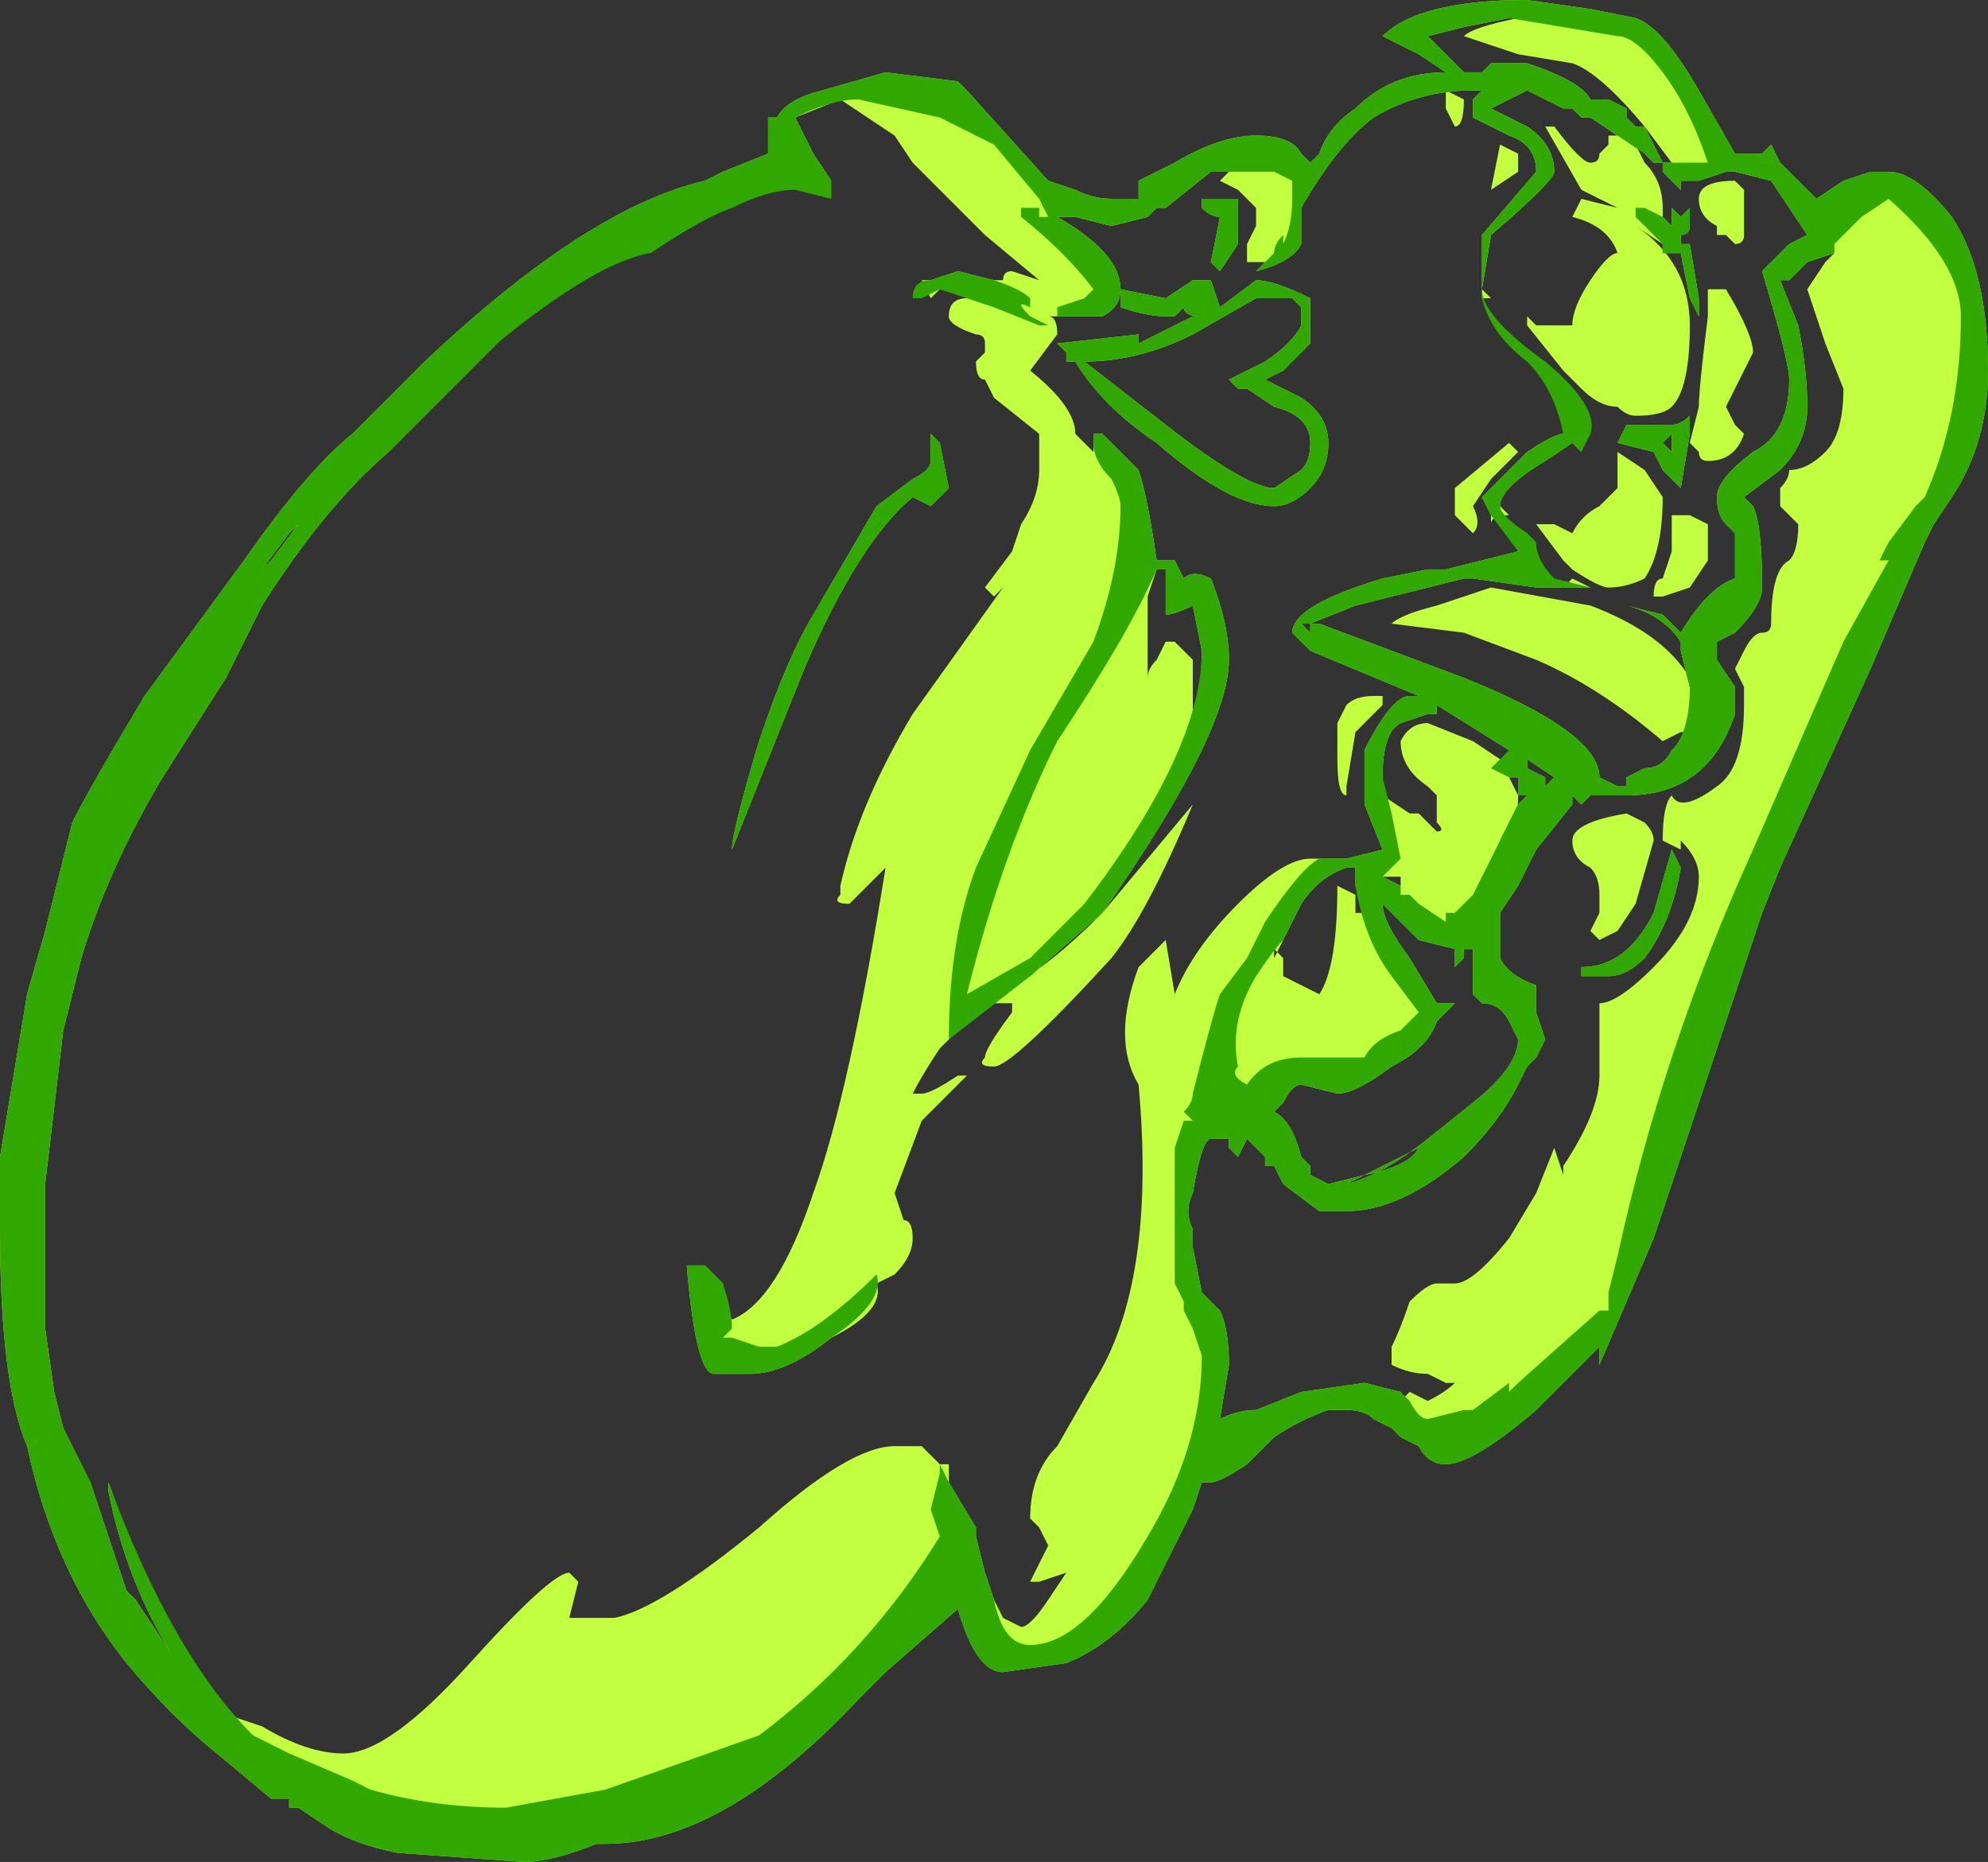 <?xml version="1.0" encoding="UTF-8" standalone="no"?>
<svg xmlns:ffdec="https://www.free-decompiler.com/flash" xmlns:xlink="http://www.w3.org/1999/xlink" ffdec:objectType="shape" height="10.3px" width="11.0px" xmlns="http://www.w3.org/2000/svg">
  <rect width="100%" height="100%" fill="#333333" stroke="none"/>
  <g transform="matrix(1.0, 0.0, 0.0, 1.0, 4.75, 4.8)">
    <path d="M1.9 -3.65 L1.9 -3.7 2.1 -3.7 2.1 -3.45 2.0 -3.3 1.95 -3.35 2.0 -3.6 Q1.95 -3.6 1.9 -3.65 M0.6 -4.1 L0.7 -4.05 0.65 -4.05 0.6 -4.1 M4.9 -3.7 L4.9 -3.5 Q4.9 -3.45 4.85 -3.45 L4.8 -3.5 4.75 -3.5 4.75 -3.55 Q4.65 -3.6 4.65 -3.7 4.65 -3.8 4.85 -3.8 L4.9 -3.75 4.9 -3.7 M4.7 -3.95 L4.7 -3.95 M3.5 -3.75 L3.55 -4.0 3.65 -3.95 3.65 -3.85 3.5 -3.75 M3.25 -4.3 L3.35 -4.25 Q3.35 -4.1 3.3 -4.1 L3.25 -4.2 3.25 -4.3 M3.45 -4.3 L3.4 -4.3 Q3.1 -4.3 2.85 -4.15 2.65 -4.0 2.45 -3.65 L2.45 -3.45 Q2.4 -3.35 2.2 -3.3 L2.25 -3.35 2.15 -3.35 Q2.15 -3.4 2.15 -3.45 L2.2 -3.55 2.2 -3.65 2.1 -3.75 2.0 -3.8 2.05 -3.85 1.95 -3.85 1.7 -3.65 1.65 -3.65 1.6 -3.6 1.4 -3.55 1.2 -3.6 1.1 -3.6 Q1.45 -3.4 1.45 -3.2 1.45 -3.1 1.35 -3.05 L1.05 -3.05 Q1.1 -3.05 1.1 -2.95 L0.95 -2.75 Q1.2 -2.55 1.2 -2.4 L1.3 -2.3 1.3 -2.4 1.35 -2.4 1.55 -2.2 Q1.6 -2.05 1.65 -1.7 L1.75 -1.7 1.8 -1.6 Q1.85 -1.65 1.95 -1.6 2.05 -1.35 2.05 -1.15 2.05 -0.75 1.35 0.25 L0.95 0.6 0.85 0.65 Q1.05 0.55 1.35 0.25 L1.85 -0.35 Q1.6 0.25 1.4 0.5 0.85 1.1 0.75 1.1 0.65 1.1 0.7 1.05 0.7 1.0 0.85 0.8 L0.85 0.75 0.75 0.75 0.6 0.85 0.45 1.0 Q0.35 1.15 0.3 1.25 L0.35 1.25 Q0.4 1.25 0.55 1.15 L0.6 1.15 0.35 1.4 0.2 1.8 0.25 1.95 Q0.3 1.95 0.3 2.05 0.3 2.15 0.2 2.25 L0.1 2.3 Q0.15 2.45 -0.15 2.6 -0.4 2.8 -0.6 2.8 L-0.8 2.8 Q-0.9 2.8 -0.95 2.2 L-0.85 2.2 -0.75 2.3 Q-0.75 2.4 -0.7 2.5 -0.45 2.4 -0.25 1.8 -0.05 1.25 0.15 0.0 L-0.05 0.2 Q-0.15 0.2 -0.1 0.15 L-0.1 0.1 Q0.0 -0.35 0.3 -0.85 L0.8 -1.55 0.75 -1.5 0.7 -1.55 0.85 -1.75 0.9 -1.9 Q1.0 -2.05 1.0 -2.2 L1.0 -2.4 0.75 -2.6 0.7 -2.7 Q0.65 -2.7 0.65 -2.8 L0.7 -2.85 0.7 -2.9 Q0.7 -2.95 0.65 -2.95 0.5 -3.0 0.5 -3.05 0.5 -3.15 0.6 -3.15 L0.65 -3.15 0.45 -3.2 0.4 -3.15 0.35 -3.25 0.4 -3.25 0.55 -3.3 0.75 -3.25 0.8 -3.25 Q0.8 -3.3 0.85 -3.3 L1.0 -3.25 0.7 -3.5 0.3 -3.9 0.2 -4.05 -0.1 -4.25 -0.35 -4.15 -0.25 -3.95 -0.15 -3.8 -0.55 -3.85 -1.8 -3.1 -2.6 -2.3 Q-2.95 -2.0 -3.3 -1.45 L-3.5 -1.05 -3.85 -0.5 Q-4.15 0.0 -4.3 0.5 L-4.4 0.9 -4.5 1.75 -4.5 2.55 -4.45 2.9 -4.4 3.1 -4.25 3.4 -4.05 4.0 -4.0 4.05 -3.8 4.35 Q-4.05 3.95 -4.15 3.45 L-4.15 3.4 Q-3.85 4.25 -3.45 4.7 L-3.3 4.75 Q-3.05 4.9 -2.85 4.9 -2.6 4.9 -2.15 4.4 -1.7 3.9 -1.6 3.9 L-1.55 3.95 -1.6 4.15 -1.35 4.15 Q-1.1 4.1 -0.55 3.65 -0.05 3.2 0.2 3.2 L0.35 3.2 0.45 3.3 0.5 3.3 0.5 3.4 0.65 3.65 0.65 3.7 0.7 3.9 0.75 4.05 0.8 4.15 0.9 4.2 Q0.95 4.2 1.05 4.05 L1.15 3.9 1.0 3.95 0.95 3.95 1.05 3.75 1.0 3.65 0.95 3.6 Q0.95 3.35 1.1 3.2 L1.3 2.85 Q1.65 2.3 1.55 1.2 1.4 0.95 1.55 0.55 L1.7 0.4 1.75 0.7 Q1.85 0.45 2.1 0.2 2.35 -0.05 2.5 -0.05 L2.7 -0.05 2.9 -0.1 2.8 -0.35 2.8 -0.65 Q2.95 -0.95 3.05 -0.95 L3.1 -0.95 2.5 -1.2 2.4 -1.3 Q2.4 -1.45 2.9 -1.6 L3.15 -1.65 3.25 -1.65 3.65 -1.75 Q3.75 -1.6 3.9 -1.55 L3.75 -1.55 3.4 -1.6 3.35 -1.6 2.75 -1.45 2.5 -1.35 2.55 -1.35 3.35 -1.05 Q4.1 -0.75 4.1 -0.5 L4.2 -0.45 4.25 -0.45 4.25 -0.5 4.35 -0.55 Q4.45 -0.55 4.5 -0.65 L4.6 -0.75 4.55 -0.75 4.45 -0.7 Q4.1 -1.0 3.75 -1.15 L3.35 -1.3 2.95 -1.35 Q3.0 -1.4 3.2 -1.45 L3.5 -1.55 4.05 -1.45 Q4.45 -1.3 4.6 -1.05 L4.6 -1.0 4.55 -1.2 4.55 -1.25 Q4.45 -1.4 4.25 -1.45 L4.45 -1.4 4.55 -1.3 Q4.7 -1.55 4.85 -1.6 L4.85 -1.85 4.8 -1.9 Q4.75 -1.95 4.75 -2.05 4.75 -2.15 4.95 -2.3 5.15 -2.4 5.15 -2.7 5.15 -2.8 5.0 -3.3 L5.15 -3.45 5.25 -3.5 5.05 -3.8 4.85 -3.85 4.8 -3.85 4.65 -3.8 4.55 -3.8 4.55 -3.75 4.3 -4.0 4.35 -3.9 Q4.45 -3.8 4.45 -3.65 L4.45 -3.6 4.5 -3.55 4.5 -3.65 4.55 -3.6 4.6 -3.65 4.6 -3.55 Q4.6 -3.5 4.55 -3.5 L4.55 -3.45 4.6 -3.45 4.65 -3.15 4.65 -3.05 4.6 -3.15 4.55 -3.4 4.45 -3.4 4.45 -3.45 4.3 -3.55 4.3 -3.55 Q4.6 -3.35 4.6 -3.0 4.6 -2.65 4.5 -2.55 4.45 -2.5 4.3 -2.5 4.25 -2.5 4.2 -2.55 4.1 -2.55 4.0 -2.65 L3.9 -2.75 3.7 -3.0 3.7 -3.05 3.75 -3.0 3.95 -3.0 Q3.95 -3.1 4.05 -3.25 4.15 -3.4 4.2 -3.4 4.15 -3.55 3.95 -3.6 L4.0 -3.7 4.2 -3.65 Q4.1 -3.7 4.0 -3.75 L3.8 -4.1 3.85 -4.1 Q4.0 -3.9 4.05 -3.9 4.1 -3.9 4.1 -3.95 L4.15 -4.0 4.15 -4.05 4.2 -4.05 4.05 -4.15 4.0 -4.15 3.95 -4.2 3.9 -4.2 3.7 -4.3 3.5 -4.2 3.7 -4.1 Q3.85 -4.0 3.85 -3.85 3.85 -3.8 3.5 -3.5 L3.45 -3.2 3.5 -3.15 3.45 -3.15 3.45 -3.5 3.75 -3.85 Q3.75 -4.0 3.6 -4.05 L3.4 -4.15 3.4 -4.25 3.45 -4.3 M3.7 -4.8 L4.05 -4.75 4.3 -4.7 Q4.45 -4.65 4.65 -4.3 L4.85 -3.95 5.0 -3.95 5.05 -4.0 5.1 -3.9 5.3 -3.7 5.45 -3.8 5.6 -3.85 5.7 -3.85 Q5.85 -3.85 6.05 -3.6 6.25 -3.3 6.25 -2.75 6.25 -2.35 6.05 -2.05 L5.95 -1.9 5.9 -1.8 5.6 -1.1 5.1 0.0 5.0 0.25 4.4 2.05 4.1 2.75 4.1 2.65 3.75 3.0 Q3.4 3.3 3.25 3.3 3.15 3.3 3.1 3.2 L3.0 3.15 2.95 3.1 2.85 3.05 Q2.8 3.0 2.7 3.0 L2.6 3.0 Q2.45 3.05 2.3 3.15 L2.15 3.3 Q2.0 3.4 1.95 3.4 L1.9 3.4 1.85 3.55 1.6 4.05 Q1.4 4.3 1.15 4.4 L0.8 4.45 Q0.65 4.45 0.55 4.1 L0.15 4.45 0.0 4.6 Q-0.75 5.4 -1.4 5.4 L-1.45 5.4 Q-1.7 5.5 -1.85 5.5 L-2.55 5.45 Q-2.8 5.4 -2.95 5.3 L-3.1 5.2 -3.15 5.2 -3.15 5.15 -3.25 5.15 -3.55 4.9 Q-3.8 4.7 -4.05 4.4 -4.45 3.9 -4.6 3.2 -4.75 2.85 -4.75 2.0 L-4.75 1.6 -4.6 0.7 -4.5 0.35 -4.35 -0.25 Q-4.25 -0.45 -3.95 -0.95 L-3.4 -1.7 Q-3.05 -2.2 -2.8 -2.4 L-2.4 -2.8 Q-1.5 -3.65 -0.85 -3.8 L-0.75 -3.85 -0.5 -3.95 -0.5 -4.15 -0.45 -4.15 Q-0.4 -4.25 -0.2 -4.3 L0.15 -4.4 0.55 -4.35 0.6 -4.3 1.05 -3.8 1.2 -3.75 Q1.3 -3.7 1.4 -3.7 L1.55 -3.7 1.55 -3.8 1.75 -3.9 Q2.0 -4.05 2.2 -4.05 2.4 -4.05 2.45 -3.95 L2.5 -3.9 2.55 -3.95 Q2.6 -4.1 2.75 -4.2 2.95 -4.4 3.25 -4.4 L3.1 -4.5 2.9 -4.6 Q3.1 -4.8 3.7 -4.8 M3.65 -4.7 L3.6 -4.7 3.35 -4.65 3.15 -4.6 3.35 -4.4 3.45 -4.4 3.5 -4.45 3.7 -4.45 Q4.0 -4.35 4.05 -4.25 L4.15 -4.25 4.25 -4.2 4.25 -4.15 4.3 -4.1 4.35 -4.1 4.45 -3.9 4.4 -3.9 4.45 -3.85 4.45 -3.9 4.5 -3.9 4.35 -4.1 Q4.1 -4.4 3.95 -4.45 L3.65 -4.5 3.35 -4.6 Q3.4 -4.65 3.65 -4.7 M2.4 -3.15 L2.2 -3.15 1.85 -2.95 Q1.55 -2.8 1.25 -2.8 L1.7 -2.45 Q2.15 -2.1 2.3 -2.1 L2.45 -2.2 Q2.5 -2.25 2.5 -2.35 2.5 -2.5 2.3 -2.55 L2.15 -2.65 2.1 -2.65 2.05 -2.7 2.25 -2.8 Q2.4 -2.9 2.45 -3.0 L2.45 -3.1 2.4 -3.15 M2.5 -3.15 L2.5 -2.9 2.35 -2.75 2.25 -2.7 2.45 -2.6 Q2.6 -2.5 2.6 -2.35 2.6 -2.2 2.5 -2.1 2.4 -2.0 2.3 -2.0 2.05 -2.0 1.65 -2.35 1.35 -2.55 1.2 -2.8 L1.15 -2.8 1.15 -2.85 1.1 -2.9 1.55 -2.95 1.55 -2.9 1.85 -3.05 1.9 -3.05 Q1.8 -3.05 1.8 -3.1 L1.75 -3.05 1.7 -3.05 Q1.6 -3.05 1.45 -3.1 L1.45 -3.2 1.7 -3.15 1.85 -3.25 1.95 -3.25 2.0 -3.1 2.2 -3.25 Q2.3 -3.25 2.5 -3.15 M4.7 -3.2 L4.8 -3.2 Q4.95 -2.95 4.95 -2.85 L4.8 -2.55 4.85 -2.45 4.9 -2.4 Q4.85 -2.25 4.7 -2.25 4.65 -2.25 4.65 -2.3 L4.6 -2.35 4.65 -2.55 Q4.65 -2.65 4.7 -3.05 L4.7 -3.2 M5.35 -3.35 L5.4 -3.4 5.25 -3.35 5.15 -3.25 5.1 -3.25 5.2 -3.0 Q5.25 -2.75 5.25 -2.55 5.25 -2.35 5.1 -2.2 L4.9 -2.05 4.95 -2.0 Q5.0 -1.9 5.0 -1.55 5.0 -1.45 4.85 -1.3 L4.75 -1.25 4.75 -1.15 4.85 -1.0 4.85 -0.85 Q4.7 -0.4 4.25 -0.4 L4.05 -0.4 4.0 -0.35 3.95 -0.4 3.95 -0.35 3.75 -0.1 3.65 0.1 3.55 0.25 3.55 0.4 Q3.55 0.45 3.55 0.5 3.6 0.6 3.75 0.65 L3.75 0.8 3.8 0.95 3.75 1.05 3.7 1.1 3.65 1.2 Q3.55 1.4 3.35 1.6 3.0 1.9 2.7 1.9 L2.55 1.9 2.35 1.75 2.3 1.65 2.25 1.65 2.25 1.6 2.15 1.5 2.1 1.6 2.05 1.55 2.05 1.5 1.95 1.5 Q1.9 1.5 1.85 1.8 1.8 1.9 1.85 2.0 L1.85 2.1 1.9 2.35 2.0 2.45 Q2.05 2.55 2.05 2.75 L2.0 3.05 Q2.1 3.0 2.2 3.0 L2.45 2.9 2.8 2.85 3.0 2.9 3.0 2.95 3.05 2.9 3.15 2.95 Q3.25 2.9 3.3 2.85 L3.25 2.85 3.15 2.8 Q3.05 2.8 2.95 2.75 L2.95 2.65 Q3.0 2.55 3.05 2.4 3.15 2.3 3.2 2.3 L3.3 2.3 Q3.4 2.3 3.6 2.05 L3.75 1.8 3.85 1.55 3.9 1.7 3.9 1.65 Q4.1 1.35 4.1 1.15 L4.1 0.75 Q4.2 0.75 4.4 0.55 4.65 0.3 4.65 0.05 4.65 -0.05 4.55 -0.15 L4.55 -0.1 4.45 -0.15 Q4.45 -0.35 4.5 -0.4 4.55 -0.3 4.75 -0.45 4.9 -0.55 4.9 -0.9 L4.9 -1.0 4.85 -1.1 4.9 -1.2 Q4.95 -1.3 5.0 -1.3 5.05 -1.3 5.05 -1.35 5.05 -1.65 5.15 -1.7 5.2 -1.75 5.2 -1.9 L5.1 -2.0 5.1 -2.1 Q5.15 -2.15 5.15 -2.2 5.25 -2.2 5.35 -2.3 5.45 -2.4 5.45 -2.65 L5.35 -2.9 Q5.3 -3.05 5.25 -3.2 L5.35 -3.35 M1.7 -1.65 L1.65 -1.65 1.6 -1.5 1.6 -1.05 Q1.6 -1.1 1.65 -1.15 L1.7 -1.25 1.75 -1.25 1.85 -1.15 1.85 -0.75 Q1.9 -1.0 1.9 -1.2 L1.85 -1.45 Q1.75 -1.4 1.7 -1.4 L1.7 -1.65 M2.9 -0.95 L2.9 -0.9 2.75 -0.75 2.7 -0.45 2.7 -0.4 Q2.65 -0.4 2.65 -0.6 L2.65 -0.8 2.7 -0.9 Q2.75 -0.95 2.85 -0.95 L2.9 -0.95 M2.5 -1.35 L2.45 -1.35 2.5 -1.3 2.5 -1.35 M0.3 -2.15 Q0.4 -2.2 0.4 -2.25 L0.4 -2.4 0.45 -2.35 0.5 -2.1 0.4 -2.0 0.3 -2.05 Q0.0 -1.8 -0.3 -1.1 L-0.7 -0.1 Q-0.7 -0.2 -0.55 -0.7 -0.4 -1.15 -0.25 -1.4 L0.1 -2.0 0.3 -2.15 M4.5 -2.45 Q4.55 -2.45 4.6 -2.5 L4.6 -2.4 4.55 -2.1 4.45 -2.2 4.4 -2.3 4.2 -2.35 4.25 -2.45 4.5 -2.45 M3.0 0.1 L3.0 0.05 2.9 0.05 3.0 0.1 M4.55 0.0 Q4.5 0.3 4.35 0.5 4.25 0.6 4.15 0.6 L4.0 0.6 4.0 0.55 Q4.25 0.55 4.4 0.25 L4.5 -0.1 4.55 0.0 M4.7 -1.2 L4.7 -1.2 M4.25 -0.3 L4.35 -0.25 Q4.4 -0.2 4.4 -0.15 L4.3 0.2 4.2 0.35 4.1 0.4 4.05 0.35 4.1 0.25 4.1 0.15 Q4.1 0.05 4.05 0.0 3.95 -0.05 3.95 -0.15 3.95 -0.25 4.25 -0.3 M3.7 -0.6 L3.7 -0.55 3.8 -0.5 3.8 -0.45 3.85 -0.5 3.7 -0.6 M3.6 -0.2 L3.55 -0.15 3.65 -0.35 3.7 -0.4 3.65 -0.4 3.65 -0.5 3.6 -0.5 3.65 -0.4 Q3.65 -0.25 3.6 -0.2 M3.4 -0.7 L3.55 -0.6 Q3.6 -0.6 3.6 -0.65 L3.2 -0.9 3.2 -0.85 3.15 -0.85 3.0 -0.8 Q2.9 -0.75 2.9 -0.5 L2.9 -0.4 3.05 -0.3 3.1 -0.3 3.2 -0.2 Q3.25 -0.2 3.2 -0.25 L3.2 -0.4 3.15 -0.45 Q3.0 -0.55 3.0 -0.7 3.05 -0.8 3.15 -0.8 L3.4 -0.7 M3.9 -1.55 L3.95 -1.6 4.05 -1.55 3.9 -1.55 M4.2 -2.3 L4.35 -2.2 4.45 -2.05 Q4.45 -1.75 4.35 -1.6 4.25 -1.55 4.15 -1.55 4.1 -1.55 3.95 -1.65 L3.9 -1.7 3.75 -1.9 3.85 -1.9 3.95 -1.85 Q4.0 -1.95 4.1 -2.0 L4.2 -2.1 4.2 -2.3 M3.5 -1.9 L3.5 -1.95 3.45 -2.05 Q3.55 -2.15 3.7 -2.3 3.85 -2.4 3.9 -2.4 L3.9 -2.45 4.0 -2.35 4.0 -2.3 3.95 -2.35 3.8 -2.25 Q3.55 -2.1 3.55 -2.0 L3.6 -1.95 Q3.5 -1.95 3.5 -1.9 M3.5 -2.15 L3.4 -2.0 Q3.45 -1.9 3.4 -1.85 L3.3 -1.95 3.3 -2.1 3.6 -2.35 3.65 -2.3 3.5 -2.15 M4.5 -1.95 L4.6 -1.95 4.7 -1.9 4.7 -1.7 4.6 -1.55 4.45 -1.5 4.4 -1.5 Q4.4 -1.6 4.45 -1.6 L4.5 -1.75 4.5 -1.95 M4.45 -2.35 L4.5 -2.3 4.5 -2.4 4.45 -2.35 M3.25 0.3 L3.25 0.3 M-3.15 -1.85 L-3.3 -1.65 -3.25 -1.7 -3.1 -1.9 -3.15 -1.85 M0.45 3.85 L0.45 3.85 M2.3 1.8 L2.3 1.8 M2.7 0.0 Q2.55 0.05 2.45 0.2 L2.3 0.5 2.3 0.45 2.35 0.5 2.35 0.6 2.55 0.7 Q2.65 0.55 2.65 0.1 L2.75 0.15 2.75 0.25 2.8 0.25 2.75 0.1 2.75 0.0 2.7 0.0 M3.1 0.4 L2.9 0.2 Q2.9 0.3 3.05 0.5 L3.2 0.75 3.3 0.75 3.2 0.85 Q3.15 1.0 2.95 1.1 2.75 1.25 2.65 1.25 L2.45 1.2 Q2.4 1.2 2.35 1.3 L2.3 1.35 Q2.4 1.4 2.45 1.6 L2.5 1.65 2.5 1.7 2.6 1.75 2.8 1.7 3.1 1.55 Q3.05 1.65 2.8 1.7 L2.7 1.75 Q2.9 1.7 3.15 1.5 L3.4 1.3 Q3.65 1.1 3.65 0.95 L3.6 0.85 Q3.55 0.75 3.45 0.75 L3.4 0.7 3.4 0.45 3.35 0.45 3.35 0.5 3.3 0.55 3.3 0.45 3.1 0.4" fill="#c1ff3f" fill-rule="evenodd" stroke="none"/>
    <path d="M2.4 -3.15 L2.2 -3.15 1.85 -2.95 Q1.55 -2.8 1.25 -2.8 L1.7 -2.45 Q2.15 -2.1 2.3 -2.1 L2.45 -2.2 Q2.5 -2.25 2.5 -2.35 2.5 -2.5 2.3 -2.55 L2.15 -2.65 2.1 -2.65 2.05 -2.7 2.25 -2.8 Q2.4 -2.9 2.45 -3.0 L2.45 -3.1 2.4 -3.15 M1.9 -3.65 L1.9 -3.7 2.1 -3.7 2.1 -3.45 2.0 -3.3 1.95 -3.35 2.0 -3.6 Q1.95 -3.6 1.9 -3.65 M5.7 -3.7 L5.55 -3.6 5.4 -3.45 5.4 -3.4 5.25 -3.35 5.15 -3.25 5.1 -3.25 5.2 -3.0 Q5.25 -2.75 5.25 -2.55 5.25 -2.35 5.1 -2.2 L4.9 -2.05 4.95 -2.0 Q5.0 -1.9 5.0 -1.55 5.0 -1.45 4.85 -1.3 L4.75 -1.25 4.75 -1.15 4.85 -1.0 4.85 -0.85 Q4.7 -0.4 4.25 -0.4 L4.05 -0.4 4.0 -0.35 3.95 -0.4 3.95 -0.35 3.75 -0.1 3.65 0.1 3.55 0.25 3.55 0.4 Q3.55 0.45 3.55 0.5 3.6 0.6 3.75 0.65 L3.75 0.8 3.8 0.95 3.75 1.05 3.7 1.1 3.65 1.2 Q3.55 1.4 3.35 1.6 3.0 1.9 2.7 1.9 L2.55 1.9 2.35 1.75 2.3 1.65 2.25 1.65 2.25 1.6 2.15 1.5 2.1 1.6 2.05 1.55 2.05 1.5 1.95 1.5 Q1.9 1.5 1.85 1.8 1.8 1.9 1.85 2.0 L1.85 2.1 1.9 2.35 2.0 2.45 Q2.05 2.55 2.05 2.75 L2.0 3.05 Q2.1 3.0 2.2 3.0 L2.45 2.9 2.8 2.85 3.0 2.9 3.05 2.95 Q3.1 3.05 3.15 3.05 L3.35 3.0 3.4 3.0 3.6 2.85 3.6 2.9 3.65 2.85 4.1 2.45 4.15 2.45 4.15 2.35 4.2 2.15 Q4.45 1.0 4.95 -0.1 L5.45 -1.25 5.7 -1.7 5.65 -1.7 5.7 -1.8 5.85 -2.0 5.9 -2.05 Q6.1 -2.5 6.1 -3.05 6.1 -3.35 5.7 -3.7 M4.3 -3.6 L4.3 -3.65 4.35 -3.65 4.45 -3.6 4.5 -3.55 4.5 -3.65 4.55 -3.6 4.6 -3.65 4.6 -3.55 Q4.6 -3.5 4.55 -3.5 L4.55 -3.45 4.6 -3.45 4.65 -3.15 4.65 -3.05 4.6 -3.15 4.55 -3.4 4.45 -3.4 4.45 -3.45 4.3 -3.6 M4.05 -4.15 L4.0 -4.15 3.95 -4.2 3.9 -4.2 3.7 -4.3 3.5 -4.2 3.7 -4.1 Q3.85 -4.0 3.85 -3.85 3.85 -3.8 3.5 -3.5 L3.45 -3.2 Q3.45 -3.05 3.8 -2.8 4.1 -2.55 4.05 -2.4 L4.0 -2.3 3.95 -2.35 3.8 -2.25 Q3.55 -2.1 3.55 -2.0 3.55 -1.95 3.7 -1.85 L3.75 -1.8 Q3.75 -1.7 3.85 -1.6 L4.05 -1.55 3.75 -1.55 3.4 -1.6 3.35 -1.6 2.75 -1.45 2.5 -1.35 2.55 -1.35 3.35 -1.05 Q4.1 -0.75 4.1 -0.5 L4.2 -0.45 4.25 -0.45 4.25 -0.5 4.35 -0.55 Q4.45 -0.55 4.5 -0.65 4.6 -0.75 4.6 -1.0 L4.55 -1.2 4.55 -1.25 Q4.45 -1.4 4.25 -1.45 L4.45 -1.4 4.55 -1.3 Q4.7 -1.55 4.85 -1.6 L4.85 -1.85 4.8 -1.9 Q4.75 -1.95 4.75 -2.05 4.75 -2.15 4.95 -2.3 5.15 -2.4 5.15 -2.7 5.15 -2.8 5.0 -3.3 L5.15 -3.45 5.25 -3.5 5.05 -3.8 4.85 -3.85 4.8 -3.85 4.65 -3.8 4.55 -3.8 4.55 -3.75 4.35 -3.95 4.05 -4.15 M3.45 -4.3 L3.4 -4.3 Q3.1 -4.3 2.85 -4.15 2.65 -4.0 2.45 -3.65 L2.45 -3.45 Q2.4 -3.35 2.2 -3.3 L2.3 -3.4 Q2.3 -3.45 2.35 -3.5 L2.35 -3.45 Q2.4 -3.55 2.4 -3.7 L2.4 -3.8 2.3 -3.85 1.95 -3.85 1.7 -3.65 1.65 -3.65 1.6 -3.6 1.4 -3.55 1.2 -3.6 1.1 -3.6 Q1.45 -3.4 1.45 -3.2 1.45 -3.1 1.35 -3.05 L1.1 -3.05 1.1 -3.1 1.25 -3.15 1.3 -3.2 Q1.15 -3.4 0.9 -3.6 L0.9 -3.65 1.0 -3.65 1.0 -3.6 1.05 -3.6 1.0 -3.7 0.75 -4.0 0.45 -4.15 0.0 -4.25 Q-0.15 -4.25 -0.35 -4.15 L-0.25 -3.95 -0.15 -3.8 -0.15 -3.7 -0.35 -3.75 Q-0.5 -3.75 -0.7 -3.65 -0.85 -3.6 -1.15 -3.4 -1.45 -3.35 -2.0 -2.9 L-2.6 -2.3 Q-2.95 -2.0 -3.3 -1.45 L-3.5 -1.05 -3.85 -0.5 Q-4.15 0.0 -4.3 0.5 L-4.4 0.9 -4.5 1.75 -4.5 2.55 -4.45 2.9 -4.4 3.1 -4.25 3.4 -4.05 4.0 -4.0 4.05 -3.8 4.35 Q-4.05 3.95 -4.15 3.45 L-4.15 3.4 Q-3.8 4.35 -3.35 4.8 L-3.15 4.9 -2.8 5.05 -2.7 5.1 Q-2.35 5.2 -1.95 5.2 L-1.4 5.1 -0.55 4.8 Q0.05 4.35 0.45 3.7 L0.4 3.55 0.45 3.35 0.45 3.3 0.5 3.4 0.65 3.65 0.65 3.7 0.7 3.9 0.75 4.05 0.75 4.05 Q0.8 4.3 0.95 4.3 1.25 4.3 1.6 3.7 1.9 3.2 1.9 2.7 L1.85 2.55 1.8 2.45 1.8 2.4 1.75 2.3 Q1.75 2.0 1.75 1.7 L1.75 1.55 1.8 1.4 1.85 1.4 1.8 1.35 Q1.85 1.3 1.85 1.25 1.95 0.85 2.0 0.7 L2.15 0.5 2.25 0.3 Q2.45 0.0 2.55 -0.05 L2.7 -0.05 2.9 -0.1 2.8 -0.35 2.8 -0.65 Q2.95 -0.95 3.05 -0.95 L3.1 -0.95 2.5 -1.2 2.4 -1.3 Q2.4 -1.45 2.9 -1.6 L3.15 -1.65 3.25 -1.65 3.65 -1.75 3.5 -1.95 3.45 -2.05 Q3.55 -2.15 3.7 -2.3 3.85 -2.4 3.9 -2.4 3.85 -2.65 3.7 -2.8 3.5 -2.95 3.45 -3.15 L3.45 -3.5 3.75 -3.85 Q3.75 -4.0 3.6 -4.05 L3.4 -4.15 3.4 -4.25 3.45 -4.3 M3.6 -4.7 L3.35 -4.65 3.15 -4.6 3.35 -4.4 3.45 -4.4 3.5 -4.45 3.7 -4.45 Q4.0 -4.35 4.05 -4.25 L4.15 -4.25 4.25 -4.2 4.25 -4.15 4.3 -4.1 4.35 -4.1 4.45 -3.9 4.4 -3.9 4.45 -3.85 4.45 -3.9 4.7 -3.9 Q4.6 -4.2 4.45 -4.4 4.3 -4.6 4.2 -4.6 L3.6 -4.7 M4.05 -4.75 L4.3 -4.7 Q4.45 -4.65 4.65 -4.3 L4.85 -3.95 5.0 -3.95 5.05 -4.0 5.1 -3.9 5.3 -3.7 5.45 -3.8 5.6 -3.85 5.7 -3.85 Q5.85 -3.85 6.05 -3.6 6.25 -3.3 6.25 -2.75 6.25 -2.35 6.05 -2.05 L5.95 -1.9 5.9 -1.8 5.6 -1.1 5.1 0.0 5.0 0.25 4.4 2.05 4.1 2.75 4.1 2.65 3.75 3.0 Q3.4 3.3 3.25 3.3 3.15 3.3 3.1 3.2 L3.0 3.15 2.95 3.1 2.85 3.05 Q2.8 3.0 2.7 3.0 L2.6 3.0 Q2.45 3.05 2.3 3.15 L2.15 3.3 Q2.0 3.4 1.95 3.4 L1.9 3.4 1.85 3.55 1.6 4.05 Q1.4 4.3 1.15 4.4 L0.8 4.45 Q0.65 4.45 0.55 4.1 L0.15 4.45 0.0 4.6 Q-0.75 5.4 -1.4 5.4 L-1.45 5.4 Q-1.7 5.5 -1.85 5.5 L-2.55 5.45 Q-2.8 5.4 -2.95 5.3 L-3.1 5.2 -3.15 5.2 -3.15 5.15 -3.25 5.15 -3.55 4.9 Q-3.8 4.7 -4.05 4.4 -4.45 3.9 -4.6 3.2 -4.75 2.85 -4.75 2.0 L-4.75 1.6 -4.6 0.7 -4.5 0.35 -4.35 -0.25 Q-4.25 -0.45 -3.95 -0.95 L-3.4 -1.7 Q-3.05 -2.2 -2.8 -2.4 L-2.4 -2.8 Q-1.5 -3.65 -0.85 -3.8 L-0.75 -3.85 -0.5 -3.95 -0.5 -4.15 -0.45 -4.15 Q-0.4 -4.25 -0.2 -4.3 L0.15 -4.4 0.55 -4.35 0.6 -4.3 1.05 -3.8 1.2 -3.75 Q1.3 -3.7 1.4 -3.7 L1.55 -3.7 1.55 -3.8 1.75 -3.9 Q2.0 -4.05 2.2 -4.05 2.4 -4.05 2.45 -3.95 L2.5 -3.9 2.55 -3.95 Q2.6 -4.1 2.75 -4.2 2.95 -4.4 3.25 -4.4 L3.1 -4.5 2.9 -4.6 Q3.1 -4.8 3.7 -4.8 L4.05 -4.75 M2.5 -3.15 L2.5 -2.9 2.35 -2.75 2.25 -2.7 2.45 -2.6 Q2.6 -2.5 2.6 -2.35 2.6 -2.2 2.5 -2.1 2.4 -2.0 2.3 -2.0 2.05 -2.0 1.65 -2.35 1.35 -2.55 1.2 -2.8 L1.15 -2.8 1.15 -2.85 1.1 -2.9 1.55 -2.95 1.55 -2.9 1.85 -3.05 1.9 -3.05 Q1.8 -3.05 1.8 -3.1 L1.75 -3.05 1.7 -3.05 Q1.6 -3.05 1.45 -3.1 L1.45 -3.2 1.7 -3.15 1.85 -3.25 1.95 -3.25 2.0 -3.1 2.2 -3.25 Q2.3 -3.25 2.5 -3.15 M4.45 -2.35 L4.5 -2.3 4.5 -2.4 4.45 -2.35 M1.7 -1.5 L1.7 -1.65 1.65 -1.65 Q1.5 -1.3 1.1 -0.7 0.8 -0.1 0.6 0.7 L0.95 0.5 1.25 0.2 Q1.9 -0.65 1.9 -1.2 L1.85 -1.45 Q1.75 -1.4 1.7 -1.4 L1.7 -1.5 M2.5 -1.3 L2.5 -1.35 2.45 -1.35 2.5 -1.3 M1.4 -2.15 Q1.3 -2.25 1.3 -2.35 L1.3 -2.4 1.35 -2.4 1.55 -2.2 Q1.6 -2.05 1.65 -1.7 L1.75 -1.7 1.8 -1.6 Q1.85 -1.65 1.95 -1.6 2.05 -1.35 2.05 -1.15 2.05 -0.75 1.35 0.25 L0.95 0.6 0.5 0.95 Q0.5 0.4 0.65 0.0 L0.95 -0.65 1.3 -1.25 Q1.45 -1.65 1.45 -2.0 1.45 -2.05 1.4 -2.15 M0.45 -2.35 L0.5 -2.1 0.4 -2.0 0.3 -2.05 Q0.0 -1.8 -0.3 -1.1 L-0.7 -0.1 Q-0.7 -0.2 -0.55 -0.7 -0.4 -1.15 -0.25 -1.4 L0.1 -2.0 0.3 -2.15 Q0.4 -2.2 0.4 -2.25 L0.4 -2.4 0.45 -2.35 M0.75 -3.25 Q0.9 -3.2 0.95 -3.15 L0.95 -3.1 Q0.85 -3.15 0.95 -3.05 L1.05 -3.0 1.0 -3.0 0.75 -3.1 0.45 -3.2 0.35 -3.15 0.3 -3.15 Q0.3 -3.25 0.4 -3.25 L0.55 -3.3 0.75 -3.25 M4.6 -2.5 L4.6 -2.4 4.55 -2.1 4.45 -2.2 4.4 -2.3 4.2 -2.35 4.25 -2.45 4.5 -2.45 Q4.55 -2.45 4.6 -2.5 M3.1 0.8 L2.95 0.6 Q2.8 0.4 2.75 0.1 L2.75 0.0 2.7 0.0 Q2.55 0.05 2.45 0.2 L2.35 0.4 Q2.3 0.45 2.2 0.6 2.05 0.85 2.1 1.1 2.05 1.15 2.15 1.2 2.25 1.05 2.45 1.05 L2.8 1.05 Q2.85 0.95 3.0 0.9 L3.1 0.8 M3.1 0.4 L2.9 0.2 Q2.9 0.3 3.05 0.5 L3.2 0.75 3.3 0.75 3.2 0.85 Q3.15 1.0 2.95 1.1 2.75 1.25 2.65 1.25 L2.45 1.2 Q2.4 1.2 2.35 1.3 L2.3 1.35 Q2.4 1.4 2.45 1.6 L2.5 1.65 2.5 1.7 2.6 1.75 2.8 1.7 3.1 1.55 Q3.05 1.65 2.8 1.7 L2.7 1.75 Q2.9 1.7 3.15 1.5 L3.4 1.3 Q3.65 1.1 3.65 0.95 L3.6 0.85 Q3.55 0.75 3.45 0.75 L3.4 0.7 3.4 0.45 3.35 0.45 3.35 0.5 3.3 0.55 3.3 0.45 3.1 0.4 M4.55 0.0 Q4.5 0.3 4.35 0.5 4.25 0.6 4.15 0.6 L4.0 0.6 4.0 0.55 Q4.25 0.55 4.4 0.25 L4.5 -0.1 4.55 0.0 M4.7 -1.2 L4.7 -1.2 M3.85 -0.5 L3.7 -0.6 3.7 -0.55 3.8 -0.5 3.8 -0.45 3.85 -0.5 M2.95 -0.3 L3.0 -0.05 Q2.95 0.0 2.9 0.05 L3.0 0.1 3.0 0.15 3.05 0.15 3.1 0.2 3.25 0.3 3.25 0.25 3.3 0.25 3.4 0.15 3.65 -0.35 3.7 -0.4 3.65 -0.4 3.65 -0.5 3.6 -0.5 3.5 -0.55 3.6 -0.65 3.2 -0.9 3.2 -0.85 3.15 -0.85 3.0 -0.8 Q2.9 -0.75 2.9 -0.5 L2.95 -0.3 M1.7 1.7 L1.7 1.7 M0.4 3.9 L0.4 3.9 M2.3 1.8 L2.3 1.8 M-3.1 -1.9 L-3.15 -1.85 -3.3 -1.65 -3.25 -1.7 -3.1 -1.9 M-0.7 2.6 L-0.55 2.65 -0.45 2.65 Q-0.2 2.55 0.1 2.25 0.15 2.4 -0.15 2.6 -0.4 2.8 -0.6 2.8 L-0.8 2.8 Q-0.9 2.8 -0.95 2.2 L-0.85 2.2 -0.75 2.3 Q-0.7 2.45 -0.7 2.55 L-0.75 2.6 -0.7 2.6 M-1.8 4.85 L-1.8 4.85" fill="#31a800" fill-rule="evenodd" stroke="none"/>
  </g>
</svg>
